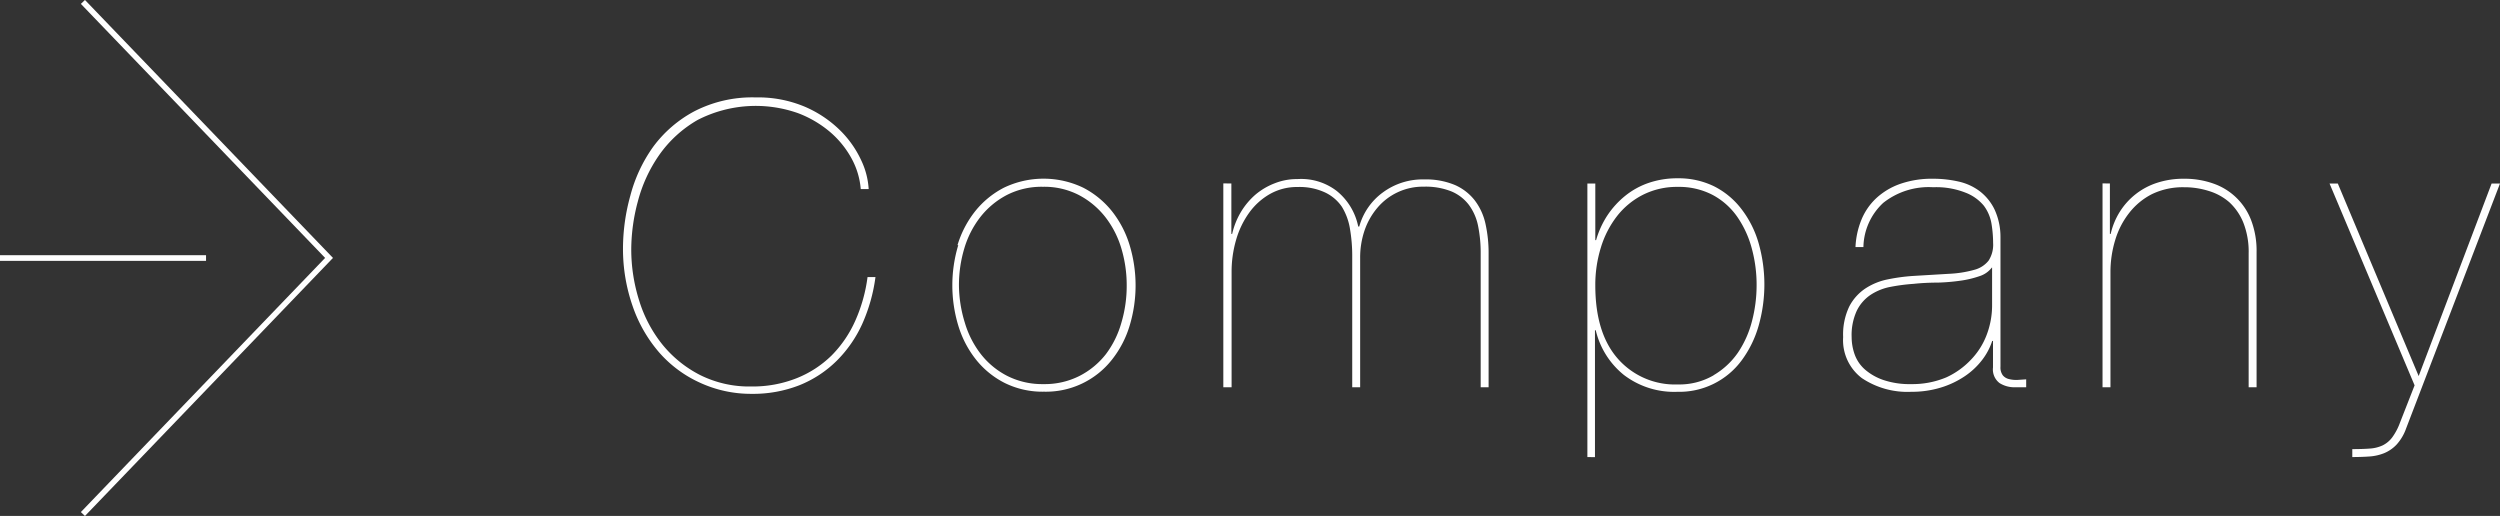 <svg xmlns="http://www.w3.org/2000/svg" viewBox="0 0 220.71 45.55"><rect x="0" y="0" width="220.71" height="45.55" fill="#333333" stroke="none"/><defs><style>.cls-1{fill:#fff;}.cls-2{fill:none;stroke:#fff;stroke-miterlimit:10;stroke-width:0.5px;}</style></defs><title>company_title</title><g id="Layer_2" data-name="Layer 2"><g id="レイヤー_1" data-name="レイヤー 1"><path class="cls-1" d="M76.13,28.58a11,11,0,0,1-2.26,3.27A9.94,9.94,0,0,1,70.6,34a11.24,11.24,0,0,1-4.27.77,10.76,10.76,0,0,1-4.57-1,10.59,10.59,0,0,1-3.57-2.66,12.37,12.37,0,0,1-2.33-4.06A15.32,15.32,0,0,1,55,21.91a17.5,17.5,0,0,1,.65-4.64,13.12,13.12,0,0,1,2-4.29,10.87,10.87,0,0,1,3.64-3.15,11.16,11.16,0,0,1,5.42-1.23,10.64,10.64,0,0,1,4.34.82,10.13,10.13,0,0,1,3.1,2.07,9,9,0,0,1,1.87,2.64,6.81,6.81,0,0,1,.67,2.56h-.7a6.77,6.77,0,0,0-.8-2.68,8.31,8.31,0,0,0-1.91-2.36A9.67,9.67,0,0,0,70.48,10a11.22,11.22,0,0,0-8.89.59,10.58,10.58,0,0,0-3.41,3.12,12.81,12.81,0,0,0-1.87,4.08,16.48,16.48,0,0,0-.58,4.17,15,15,0,0,0,.7,4.58,11.69,11.69,0,0,0,2.06,3.89,10.33,10.33,0,0,0,3.34,2.69,9.7,9.7,0,0,0,4.5,1,10.5,10.5,0,0,0,4-.73,9.32,9.32,0,0,0,3.08-2,10.28,10.28,0,0,0,2.1-3.08,13.81,13.81,0,0,0,1.08-3.85h.7A14.9,14.9,0,0,1,76.13,28.58Z"/><path class="cls-1" d="M84.53,21.65a9,9,0,0,1,1.56-3,7.87,7.87,0,0,1,2.54-2.08,8.09,8.09,0,0,1,7,0,7.88,7.88,0,0,1,2.54,2.08,9.05,9.05,0,0,1,1.56,3,12.29,12.29,0,0,1,0,7.1,9,9,0,0,1-1.56,3,7.41,7.41,0,0,1-6,2.83,7.51,7.51,0,0,1-3.47-.77,7.66,7.66,0,0,1-2.54-2.07,9,9,0,0,1-1.56-3,12.29,12.29,0,0,1,0-7.1Zm.65,6.84a8.38,8.38,0,0,0,1.42,2.78,7,7,0,0,0,2.33,1.92,6.85,6.85,0,0,0,3.2.72,6.78,6.78,0,0,0,3.17-.72,7,7,0,0,0,2.33-1.92A8.38,8.38,0,0,0,99,28.49a11.4,11.4,0,0,0,.47-3.29A11.28,11.28,0,0,0,99,21.94a8.38,8.38,0,0,0-1.42-2.78,7.23,7.23,0,0,0-2.33-1.94,6.65,6.65,0,0,0-3.17-.73,6.72,6.72,0,0,0-3.2.73,7.23,7.23,0,0,0-2.33,1.94,8.38,8.38,0,0,0-1.42,2.78,11.28,11.28,0,0,0-.47,3.25A11.4,11.4,0,0,0,85.18,28.49Z"/><path class="cls-1" d="M108.71,16.2v4.45h.07a6.66,6.66,0,0,1,.77-1.93,6.33,6.33,0,0,1,1.29-1.54,5.92,5.92,0,0,1,1.7-1,5.32,5.32,0,0,1,2-.37A5.15,5.15,0,0,1,118,16.85,5.41,5.41,0,0,1,119.91,20H120a5.56,5.56,0,0,1,2.07-3,5.9,5.9,0,0,1,3.64-1.16,6.65,6.65,0,0,1,2.73.49,4.53,4.53,0,0,1,1.75,1.35,5.27,5.27,0,0,1,.95,2.06,11.87,11.87,0,0,1,.28,2.68V34.19h-.7V22.36a11.83,11.83,0,0,0-.23-2.42,4.65,4.65,0,0,0-.81-1.85,3.76,3.76,0,0,0-1.54-1.19,6.11,6.11,0,0,0-2.43-.42,5.26,5.26,0,0,0-4.13,1.89,6.19,6.19,0,0,0-1.12,2,7.43,7.43,0,0,0-.38,2.4V34.19h-.7V22.64a14.09,14.09,0,0,0-.19-2.38,5.38,5.38,0,0,0-.72-2A3.71,3.71,0,0,0,117,17a5.33,5.33,0,0,0-2.45-.49,4.83,4.83,0,0,0-2.42.61,5.76,5.76,0,0,0-1.84,1.65,7.76,7.76,0,0,0-1.16,2.4,10.09,10.09,0,0,0-.4,2.87V34.19H108v-18Z"/><path class="cls-1" d="M140.14,40.35V16.2h.7v5h.07a8,8,0,0,1,1-2.19,7.69,7.69,0,0,1,1.58-1.73,6.8,6.8,0,0,1,2.08-1.14,7.78,7.78,0,0,1,2.54-.4,7.14,7.14,0,0,1,3.2.7,7,7,0,0,1,2.42,2,9,9,0,0,1,1.52,3,13.33,13.33,0,0,1,0,7.35,9.53,9.53,0,0,1-1.47,3,6.84,6.84,0,0,1-5.69,2.8,7.31,7.31,0,0,1-4.73-1.49,7.18,7.18,0,0,1-2.48-3.94h-.07v11.2Zm11.15-7.23a6.75,6.75,0,0,0,2.15-2,8.94,8.94,0,0,0,1.24-2.8,12.51,12.51,0,0,0,.4-3.13,12.21,12.21,0,0,0-.44-3.31,8.9,8.9,0,0,0-1.29-2.77,6.21,6.21,0,0,0-2.17-1.91,6.41,6.41,0,0,0-3.06-.7,6.65,6.65,0,0,0-3.08.7,6.81,6.81,0,0,0-2.29,1.89,8.61,8.61,0,0,0-1.42,2.77,11.12,11.12,0,0,0-.49,3.33q0,4.23,2,6.49a6.71,6.71,0,0,0,5.29,2.26A6,6,0,0,0,151.29,33.13Z"/><path class="cls-1" d="M164.33,19.41a5.41,5.41,0,0,1,1.31-1.91,6.08,6.08,0,0,1,2.1-1.26,8.51,8.51,0,0,1,2.92-.46,10.09,10.09,0,0,1,2.26.25,4.85,4.85,0,0,1,1.87.86,4.5,4.5,0,0,1,1.29,1.59,5.76,5.76,0,0,1,.53,2.45V32.37a1.16,1.16,0,0,0,.21.77,1,1,0,0,0,.56.33,2.61,2.61,0,0,0,.75.07l.75-.05v.7h-1a2.46,2.46,0,0,1-1.35-.37,1.51,1.51,0,0,1-.58-1.38V30.1h-.07a5.58,5.58,0,0,1-.89,1.68,6.49,6.49,0,0,1-1.54,1.44,7.89,7.89,0,0,1-2.12,1,8.74,8.74,0,0,1-2.59.37,7.23,7.23,0,0,1-4.37-1.21,4.2,4.2,0,0,1-1.65-3.62,5.72,5.72,0,0,1,.54-2.7,4.27,4.27,0,0,1,1.42-1.59,5.6,5.6,0,0,1,2-.81,16.45,16.45,0,0,1,2.24-.3l3.19-.19a9.86,9.86,0,0,0,2.19-.35,2.37,2.37,0,0,0,1.26-.81,2.58,2.58,0,0,0,.4-1.56,10.71,10.71,0,0,0-.14-1.68,3.66,3.66,0,0,0-.68-1.61A3.92,3.92,0,0,0,173.5,17a7,7,0,0,0-2.83-.47,6.47,6.47,0,0,0-4.41,1.38,5.45,5.45,0,0,0-1.75,3.9h-.7A7.19,7.19,0,0,1,164.33,19.41Zm11.51,4.22a2.19,2.19,0,0,1-1.08.75,8.83,8.83,0,0,1-1.68.4,17.7,17.7,0,0,1-2,.17q-1.1,0-2.15.11a16.72,16.72,0,0,0-2,.26,4.85,4.85,0,0,0-1.77.7,3.58,3.58,0,0,0-1.23,1.4,5.13,5.13,0,0,0-.46,2.33,4.6,4.6,0,0,0,.26,1.52,3.23,3.23,0,0,0,.89,1.33,4.87,4.87,0,0,0,1.63.94,7.19,7.19,0,0,0,2.47.37,7.72,7.72,0,0,0,3.12-.6A7,7,0,0,0,174,31.76a6.42,6.42,0,0,0,1.4-2.22,7.31,7.31,0,0,0,.47-2.59V23.62Z"/><path class="cls-1" d="M186.27,16.2v4.45h.07a6.35,6.35,0,0,1,.79-1.93,6.09,6.09,0,0,1,3.27-2.57,7.49,7.49,0,0,1,2.42-.37,7.58,7.58,0,0,1,2.57.42,5.49,5.49,0,0,1,3.36,3.27,7.59,7.59,0,0,1,.47,2.78V34.19h-.7V22.36a7,7,0,0,0-.46-2.68,5,5,0,0,0-1.24-1.82,4.91,4.91,0,0,0-1.82-1,7.09,7.09,0,0,0-2.19-.33,6.27,6.27,0,0,0-2.83.61,6,6,0,0,0-2,1.65,7.22,7.22,0,0,0-1.24,2.4,9.7,9.7,0,0,0-.42,2.87V34.19h-.7v-18Z"/><path class="cls-1" d="M220.71,16.2l-8.29,21.63a4.2,4.2,0,0,1-.84,1.42,3.21,3.21,0,0,1-1.08.75,4.26,4.26,0,0,1-1.31.3q-.72.05-1.52.05v-.7q.91,0,1.56-.05a3.16,3.16,0,0,0,1.12-.28,2.37,2.37,0,0,0,.84-.7,5.19,5.19,0,0,0,.68-1.28l1.3-3.32L205.66,16.2h.73l7.14,17,6.44-17Z"/><line class="cls-2" y1="22.78" x2="18.19" y2="22.78"/><polyline class="cls-2" points="7.32 0.17 29.05 22.77 7.32 45.38"/></g></g></svg>